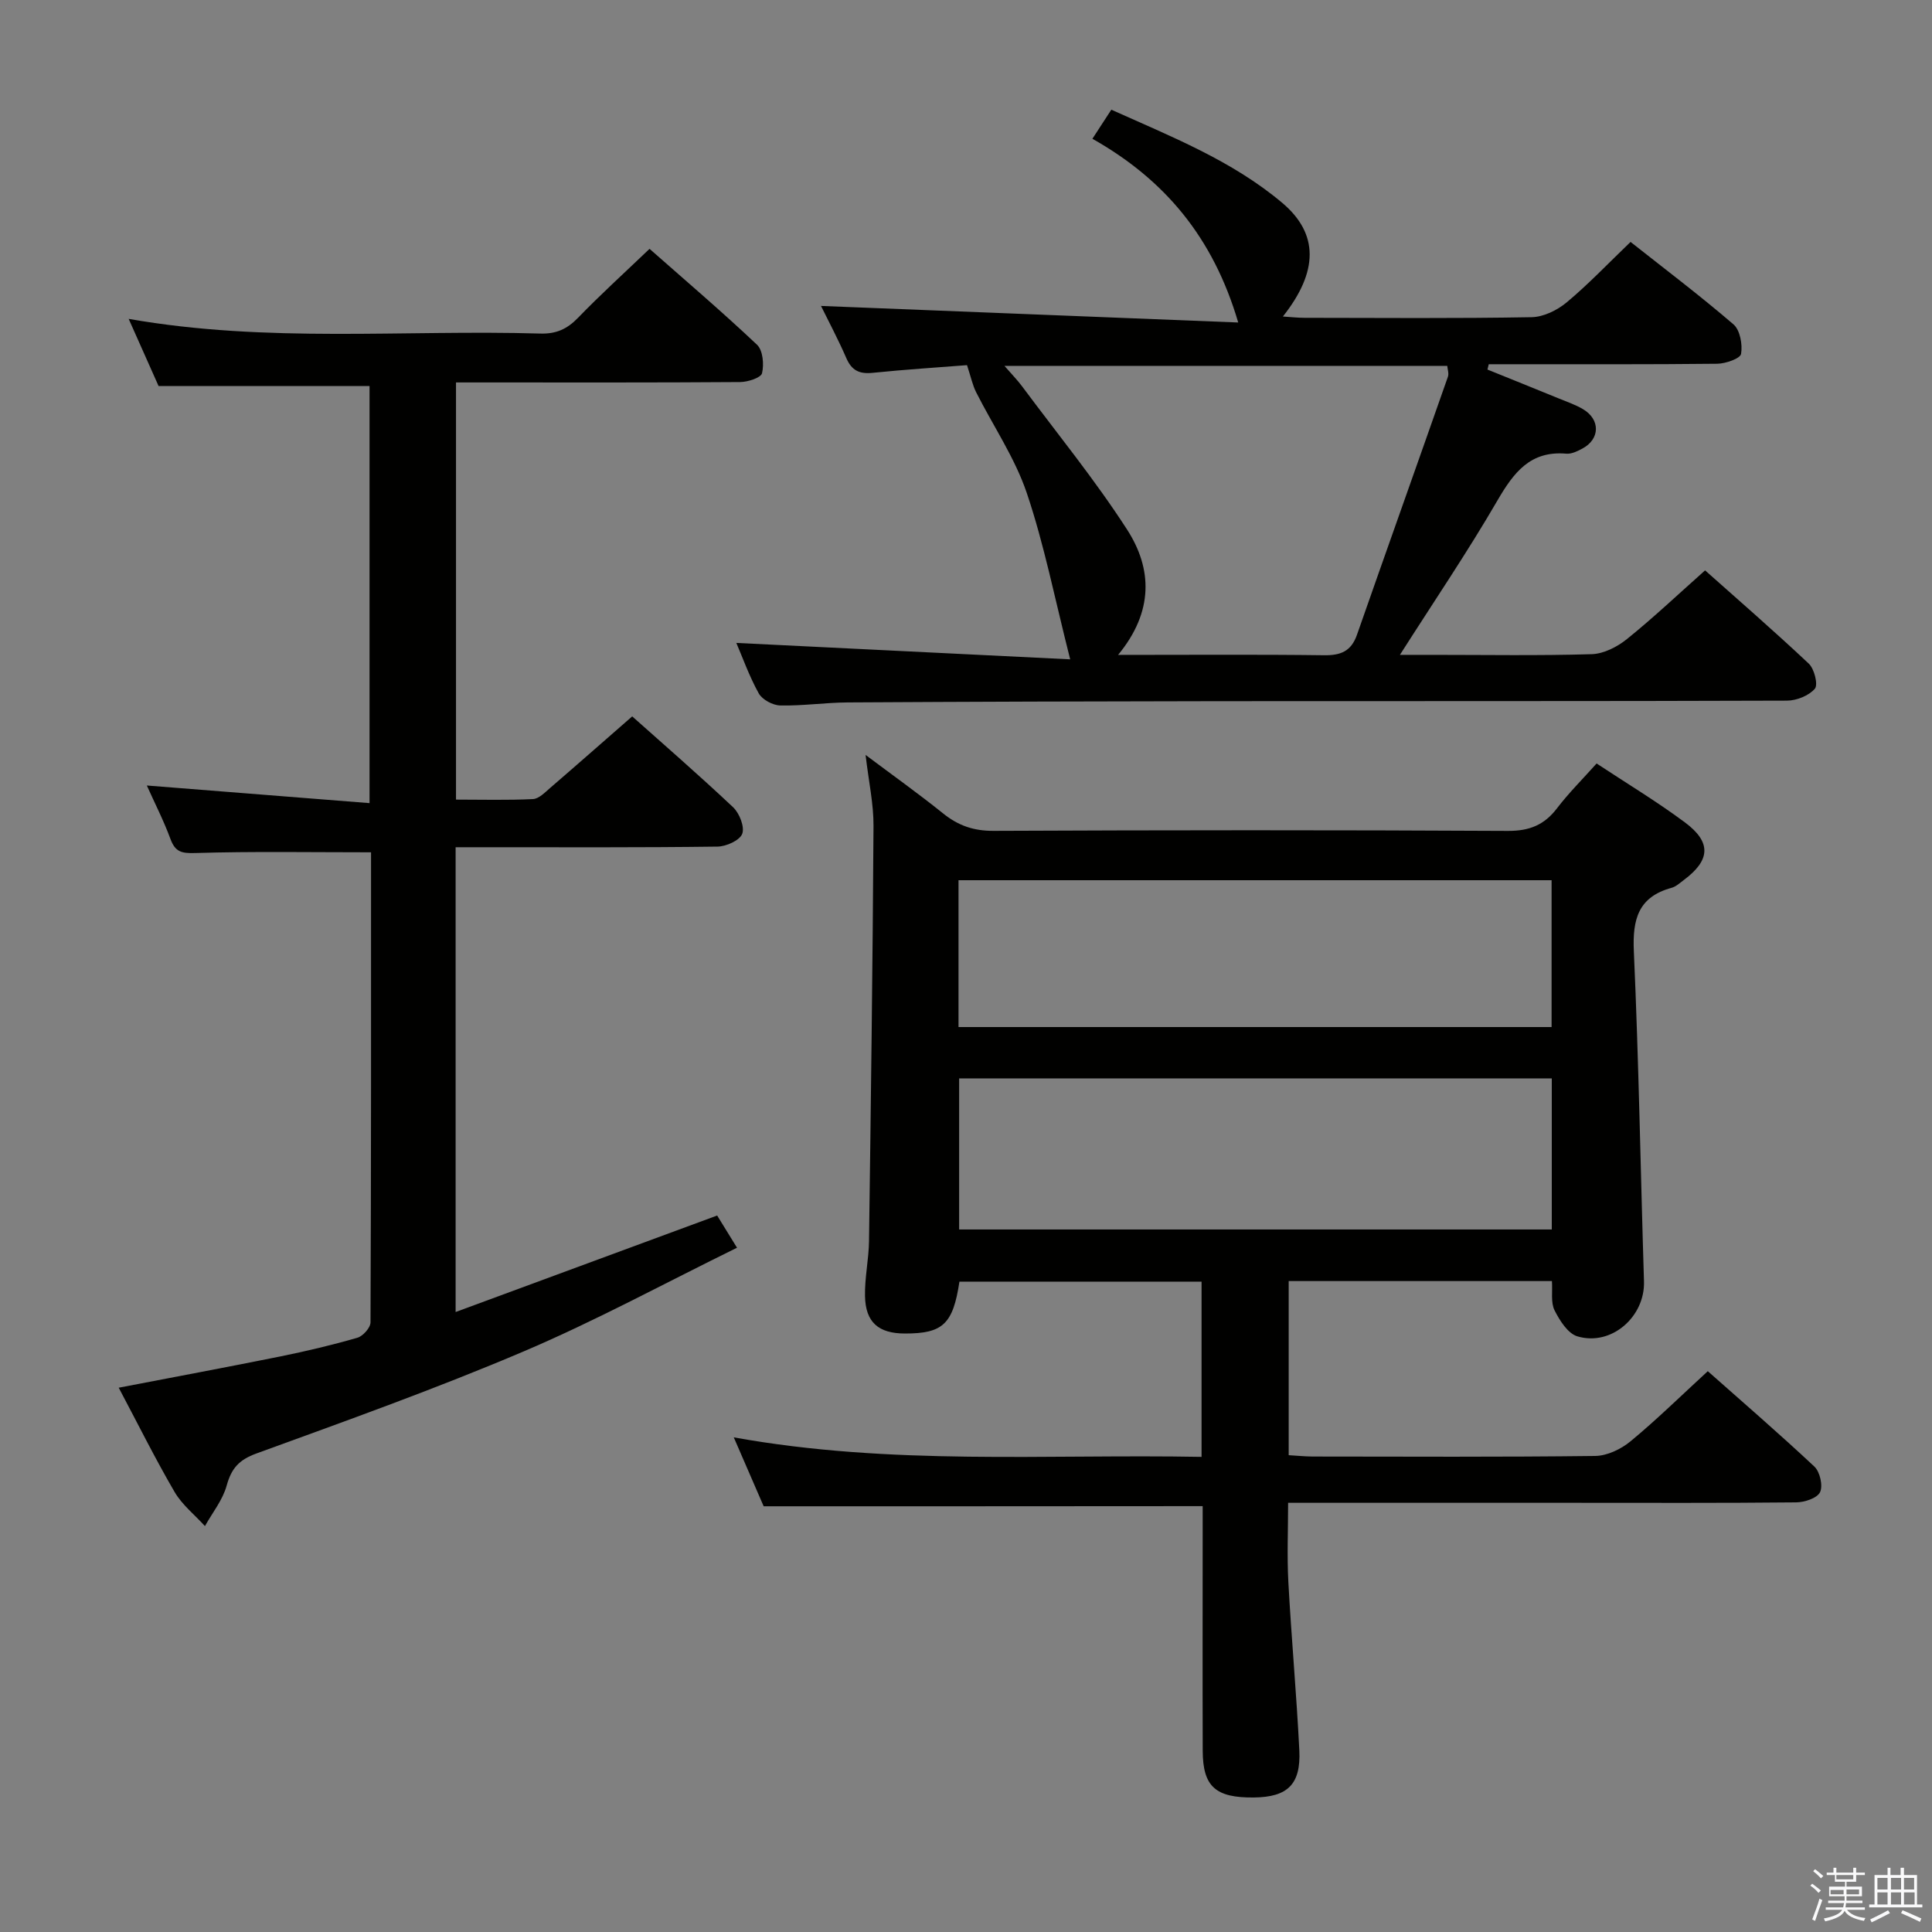 <svg enable-background="new 0 0 400 400" viewBox="0 0 400 400" xmlns="http://www.w3.org/2000/svg"><rect x="0" y="0" width="400" height="400" fill="#808080" stroke="none"/><path d="m374.8 390.4.4-.4c.7.5 1.3 1 1.8 1.4l-.5.5c-.5-.6-1.1-1.1-1.7-1.5zm1 7.3-.6-.3c.5-1.4 1.1-2.8 1.5-4.3.2.1.4.2.6.3-.5 1.3-1 2.8-1.5 4.3zm-.4-10.3.4-.4c.4.3 1 .8 1.7 1.4l-.5.5c-.4-.5-1-1-1.6-1.5zm2.5.3h1.7v-1h.6v1h3.5v-1h.6v1h1.8v.5h-1.8v1.4h-2v1h3.2v2h-3.2v.9h3.3v.5h-3.4c0 .3-.1.6-.1.9h4v.5h-3.7c.7.9 1.9 1.5 3.8 1.7-.1.2-.2.4-.3.6-2.1-.4-3.5-1.1-4-2.1-.4 1-1.8 1.7-4 2.2-.1-.2-.2-.4-.3-.6 2.1-.4 3.4-1 3.8-1.8h-3.4v-.5h3.6c.1-.3.1-.6.2-.9h-3.3v-.5h3.4c0-.3 0-.6 0-.9h-3.2v-2h3.3v-1h-2.1v-1.4h-1.7v-.5zm1.1 3.5v1h2.7c0-.3 0-.4 0-.4 0-.1 0-.2 0-.2 0-.1 0-.2 0-.3h-2.7zm1.2-3v.9h3.5v-.9zm4.7 3h-2.6v.6.4h2.6z" fill="#fafafb"/><path d="m393.6 386.7h.6v1.5h2.7v6.1h1.1v.6h-11v-.6h1.1v-6.1h2.7v-1.5h.6v1.5h2.1v-1.5zm-2.7 8.8.4.6c-1.2.6-2.5 1.3-3.8 1.9-.1-.2-.2-.4-.3-.6 1.2-.6 2.5-1.2 3.7-1.9zm-2.2-6.7v2.4h2.1v-2.4zm0 3v2.5h2.1v-2.5zm2.8-3v2.4h2.1v-2.4zm0 3v2.5h2.1v-2.5zm6 6.1c-1.4-.7-2.7-1.3-3.9-1.8l.3-.6c1.5.6 2.7 1.2 3.9 1.7zm-1.2-9.1h-2.1v2.4h2.1zm-2.1 3v2.5h2.2v-2.5z" fill="#fafafb"/><g fill="#010100"><path d="m158.11 311.86c-1.75-4.02-3.77-8.69-6.19-14.27 32.58 5.88 64.63 3.44 96.85 4.04 0-12.38 0-24.16 0-36.28-16.74 0-33.45 0-50.13 0-1.33 8.8-3.42 10.75-11.3 10.74-5.44-.01-8.14-2.3-8.25-7.74-.08-3.8.78-7.61.83-11.42.39-28.64.76-57.28.93-85.92.03-4.59-1-9.19-1.64-14.71 5.68 4.26 10.99 8.04 16.06 12.12 3.13 2.52 6.32 3.62 10.43 3.6 35.5-.16 70.99-.18 106.49.01 4.45.02 7.53-1.22 10.17-4.68 2.41-3.16 5.26-5.99 8.2-9.28 6.2 4.1 12.47 7.87 18.3 12.21 5.53 4.12 5.25 7.83-.26 11.93-.8.59-1.59 1.35-2.51 1.6-6.89 1.88-8.12 6.5-7.82 13.13 1.02 22.77 1.39 45.57 2.1 68.36.23 7.3-6.73 13.47-13.78 11.38-1.98-.58-3.68-3.29-4.74-5.4-.81-1.63-.39-3.86-.54-6.05-18.22 0-36.16 0-54.5 0v36.05c1.74.1 3.35.27 4.96.28 19.5.02 39 .12 58.49-.12 2.48-.03 5.35-1.4 7.32-3.03 5.39-4.45 10.39-9.37 16-14.52 6.81 6.04 14.58 12.74 22.07 19.75 1.15 1.08 1.81 3.98 1.17 5.3-.6 1.24-3.21 2.1-4.95 2.11-15.5.16-31 .09-46.5.09-19.32 0-38.65 0-58.68 0 0 5.62-.24 11.02.05 16.4.63 11.61 1.69 23.2 2.27 34.82.35 7.08-2.43 9.71-9.39 9.79-7.95.09-10.58-2.25-10.61-9.64-.05-15.17-.01-30.33-.01-45.5 0-1.78 0-3.56 0-5.18-30.46.03-60.37.03-90.89.03zm163.17-88.59c-41.06 0-81.82 0-122.7 0v31.28h122.7c0-10.64 0-20.9 0-31.28zm-122.83-41.03v30.4h122.79c0-10.12 0-20.17 0-30.4-40.97 0-81.57 0-122.79 0z"/><path d="m76.82 176.46c-12.53 0-24.46-.21-36.38.15-2.85.09-4.15-.21-5.15-2.91-1.41-3.83-3.29-7.49-4.89-11.07 15.46 1.22 30.59 2.42 46.11 3.65 0-29.66 0-58.04 0-86.36-14.41 0-28.63 0-43.68 0-1.71-3.83-3.83-8.6-6.19-13.9 28.7 5.05 57.02 2.21 85.22 3.04 3.28.1 5.56-.93 7.81-3.26 4.61-4.77 9.54-9.24 14.81-14.28 7.22 6.37 14.92 12.93 22.26 19.86 1.21 1.15 1.47 4.06 1.03 5.89-.22.94-2.94 1.82-4.53 1.83-17.66.13-35.32.08-52.98.08-1.82 0-3.63 0-5.85 0v86.37c5.35 0 10.65.15 15.93-.11 1.24-.06 2.51-1.4 3.6-2.34 5.55-4.78 11.04-9.62 16.95-14.78 6.14 5.48 13.66 12 20.89 18.81 1.31 1.24 2.43 4.06 1.89 5.5-.52 1.37-3.3 2.62-5.11 2.65-15.99.21-31.99.13-47.98.13-1.97 0-3.94 0-6.25 0v96.23c18.13-6.69 35.94-13.26 54.15-19.98 1.19 1.93 2.37 3.85 4.11 6.67-14.92 7.32-29.24 15.11-44.16 21.46-18.16 7.73-36.79 14.38-55.35 21.14-3.6 1.31-5.17 3.08-6.15 6.64-.82 2.99-2.95 5.61-4.5 8.39-2.12-2.34-4.72-4.39-6.28-7.06-4.01-6.87-7.55-14.01-11.57-21.59 11.49-2.21 22.48-4.26 33.44-6.47 5.36-1.09 10.71-2.35 15.96-3.87 1.16-.33 2.73-2.08 2.73-3.19.14-32.47.11-64.95.11-97.32z"/><path d="m152.45 133.11c22.5 1.11 44.85 2.21 69.12 3.4-3.2-12.6-5.38-23.77-8.99-34.45-2.47-7.3-6.98-13.9-10.49-20.87-.74-1.48-1.08-3.16-1.88-5.59-5.81.46-12.68.89-19.53 1.59-2.73.28-4.33-.46-5.45-3.03-1.7-3.92-3.72-7.7-5.25-10.82 28.52 1.13 56.99 2.26 86.38 3.43-5.18-17.62-15.21-29.58-30.19-38.04 1.38-2.12 2.53-3.87 3.92-6.02 12.4 5.58 24.95 10.51 35.36 19.27 7.6 6.39 7.55 14.22.16 23.55 1.69.11 3.09.27 4.49.27 15.67.02 31.33.15 47-.13 2.47-.04 5.31-1.44 7.27-3.07 4.46-3.72 8.48-7.96 13.22-12.51 6.87 5.43 14.27 11.02 21.3 17.06 1.37 1.18 1.91 4.17 1.58 6.12-.16.95-3.17 2.01-4.9 2.04-14.16.16-28.33.09-42.5.1-1.61 0-3.23 0-4.84 0-.09.37-.18.74-.27 1.1 4.91 1.99 9.83 3.96 14.73 5.97 1.69.69 3.44 1.29 5 2.2 3.68 2.14 3.62 6.23-.09 8.2-1.01.54-2.23 1.14-3.29 1.05-7.5-.66-10.92 3.92-14.3 9.72-6.16 10.61-13.07 20.78-20.17 31.93h6.73c11 0 22.01.19 32.99-.14 2.48-.08 5.27-1.51 7.27-3.12 5.44-4.38 10.53-9.2 16.19-14.23 6.43 5.73 14.09 12.37 21.47 19.31 1.15 1.08 1.96 4.36 1.26 5.19-1.24 1.44-3.77 2.46-5.77 2.47-39.17.14-78.33.07-117.5.11-25.66.03-51.33.11-76.99.26-4.65.03-9.3.73-13.94.63-1.55-.03-3.73-1.2-4.46-2.5-1.98-3.57-3.37-7.5-4.64-10.45zm79.04 2.48c15.04 0 28.83-.11 42.62.07 3.45.05 5.63-.8 6.83-4.22 6.24-17.83 12.59-35.62 18.84-53.45.23-.67-.08-1.53-.14-2.24-30.51 0-60.74 0-91.68 0 1.54 1.77 2.68 2.93 3.64 4.22 7.32 9.84 15.11 19.38 21.75 29.67 5.23 8.11 5.53 16.99-1.86 25.95z"/></g></svg>